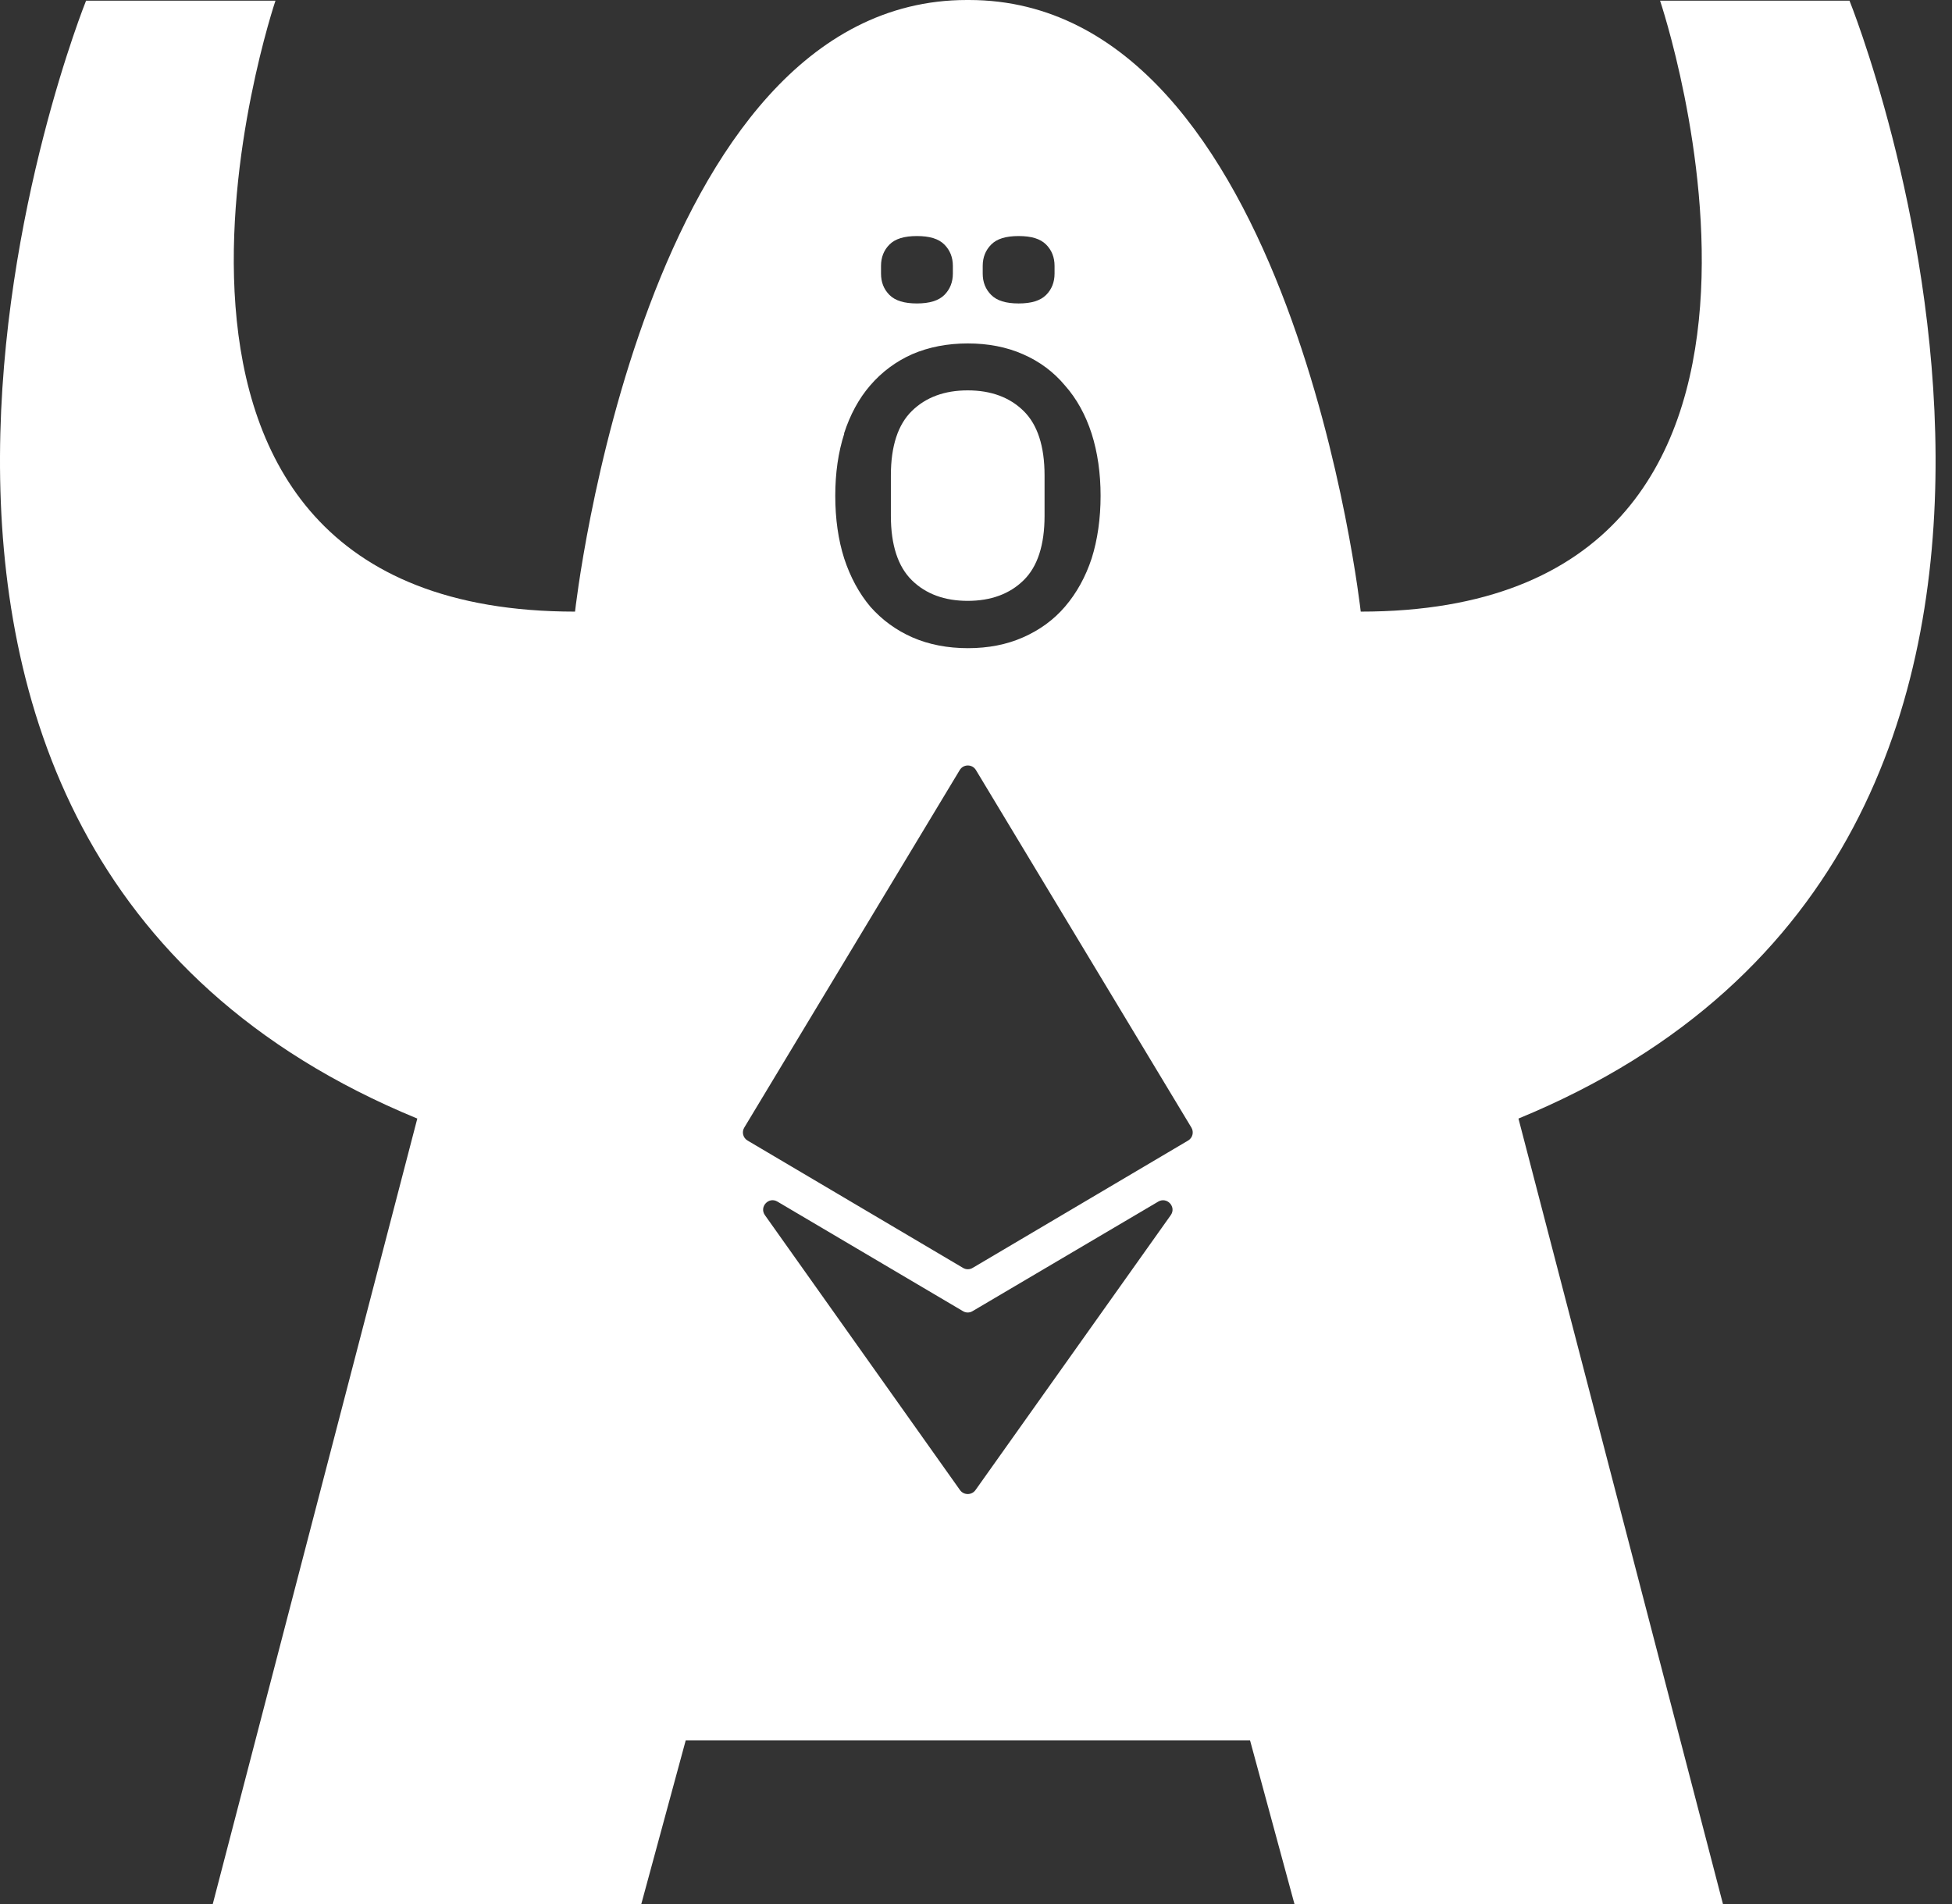 <svg width="41" height="40" viewBox="0 0 41 40" fill="none" xmlns="http://www.w3.org/2000/svg">
<rect x="0" y="0" width="41" height="40" fill="#333333" stroke="none"/>
<path d="M38.847 0.014H34.868C34.868 0.014 39.206 12.849 28.581 12.849C28.581 12.849 27.161 0 20.352 0H20.307C13.498 0 12.078 12.849 12.078 12.849C1.449 12.849 5.786 0.014 5.786 0.014H1.808C1.808 0.014 -5.332 17.701 8.765 23.499L4.469 40H13.47L14.403 36.562H26.256L27.189 40H36.189L31.894 23.499C45.986 17.701 38.847 0.014 38.847 0.014ZM20.641 5.587C20.641 5.406 20.701 5.256 20.82 5.137C20.94 5.016 21.128 4.959 21.396 4.959C21.663 4.959 21.851 5.016 21.972 5.137C22.091 5.256 22.15 5.406 22.15 5.587V5.747C22.15 5.927 22.091 6.078 21.972 6.197C21.851 6.317 21.663 6.375 21.396 6.375C21.128 6.375 20.94 6.317 20.82 6.197C20.699 6.076 20.641 5.927 20.641 5.747V5.587ZM18.505 5.587C18.505 5.406 18.564 5.256 18.683 5.137C18.804 5.016 18.992 4.959 19.259 4.959C19.526 4.959 19.715 5.016 19.835 5.137C19.954 5.256 20.014 5.406 20.014 5.587V5.747C20.014 5.927 19.954 6.078 19.835 6.197C19.716 6.315 19.526 6.375 19.259 6.375C18.992 6.375 18.804 6.317 18.683 6.197C18.562 6.076 18.505 5.927 18.505 5.747V5.587ZM17.728 9.108C17.855 8.714 18.039 8.373 18.277 8.098C18.522 7.813 18.821 7.591 19.162 7.44C19.511 7.29 19.903 7.215 20.328 7.215C20.754 7.215 21.142 7.29 21.483 7.44C21.832 7.591 22.131 7.813 22.37 8.1C22.614 8.375 22.802 8.716 22.929 9.11C23.053 9.5 23.117 9.94 23.117 10.415C23.117 10.89 23.053 11.342 22.929 11.732C22.802 12.118 22.614 12.459 22.37 12.744C22.133 13.021 21.834 13.239 21.485 13.391C21.144 13.542 20.756 13.617 20.331 13.617C19.905 13.617 19.512 13.542 19.166 13.391C18.823 13.241 18.526 13.023 18.281 12.746C18.041 12.461 17.859 12.12 17.732 11.734C17.607 11.342 17.544 10.9 17.544 10.417C17.544 9.934 17.607 9.502 17.732 9.112L17.728 9.108ZM24.59 25.529L20.489 31.304C20.41 31.415 20.243 31.415 20.164 31.304L16.067 25.529C15.942 25.355 16.146 25.133 16.33 25.244L20.226 27.545C20.287 27.583 20.366 27.583 20.427 27.545L24.327 25.244C24.511 25.135 24.715 25.355 24.59 25.529ZM24.955 23.961L20.43 26.636C20.368 26.674 20.289 26.674 20.227 26.636L15.702 23.961C15.607 23.905 15.575 23.783 15.633 23.688L20.158 16.178C20.235 16.049 20.422 16.049 20.499 16.178L25.024 23.688C25.081 23.783 25.05 23.905 24.955 23.961Z" fill="white"/>
<path d="M20.326 12.623C20.81 12.623 21.206 12.479 21.499 12.191C21.792 11.906 21.94 11.451 21.94 10.837V9.987C21.94 9.375 21.792 8.92 21.499 8.633C21.206 8.345 20.812 8.201 20.326 8.201C19.841 8.201 19.447 8.345 19.154 8.633C18.861 8.918 18.712 9.373 18.712 9.987V10.837C18.712 11.449 18.861 11.904 19.154 12.191C19.447 12.479 19.841 12.623 20.326 12.623Z" fill="white"/>
</svg>
